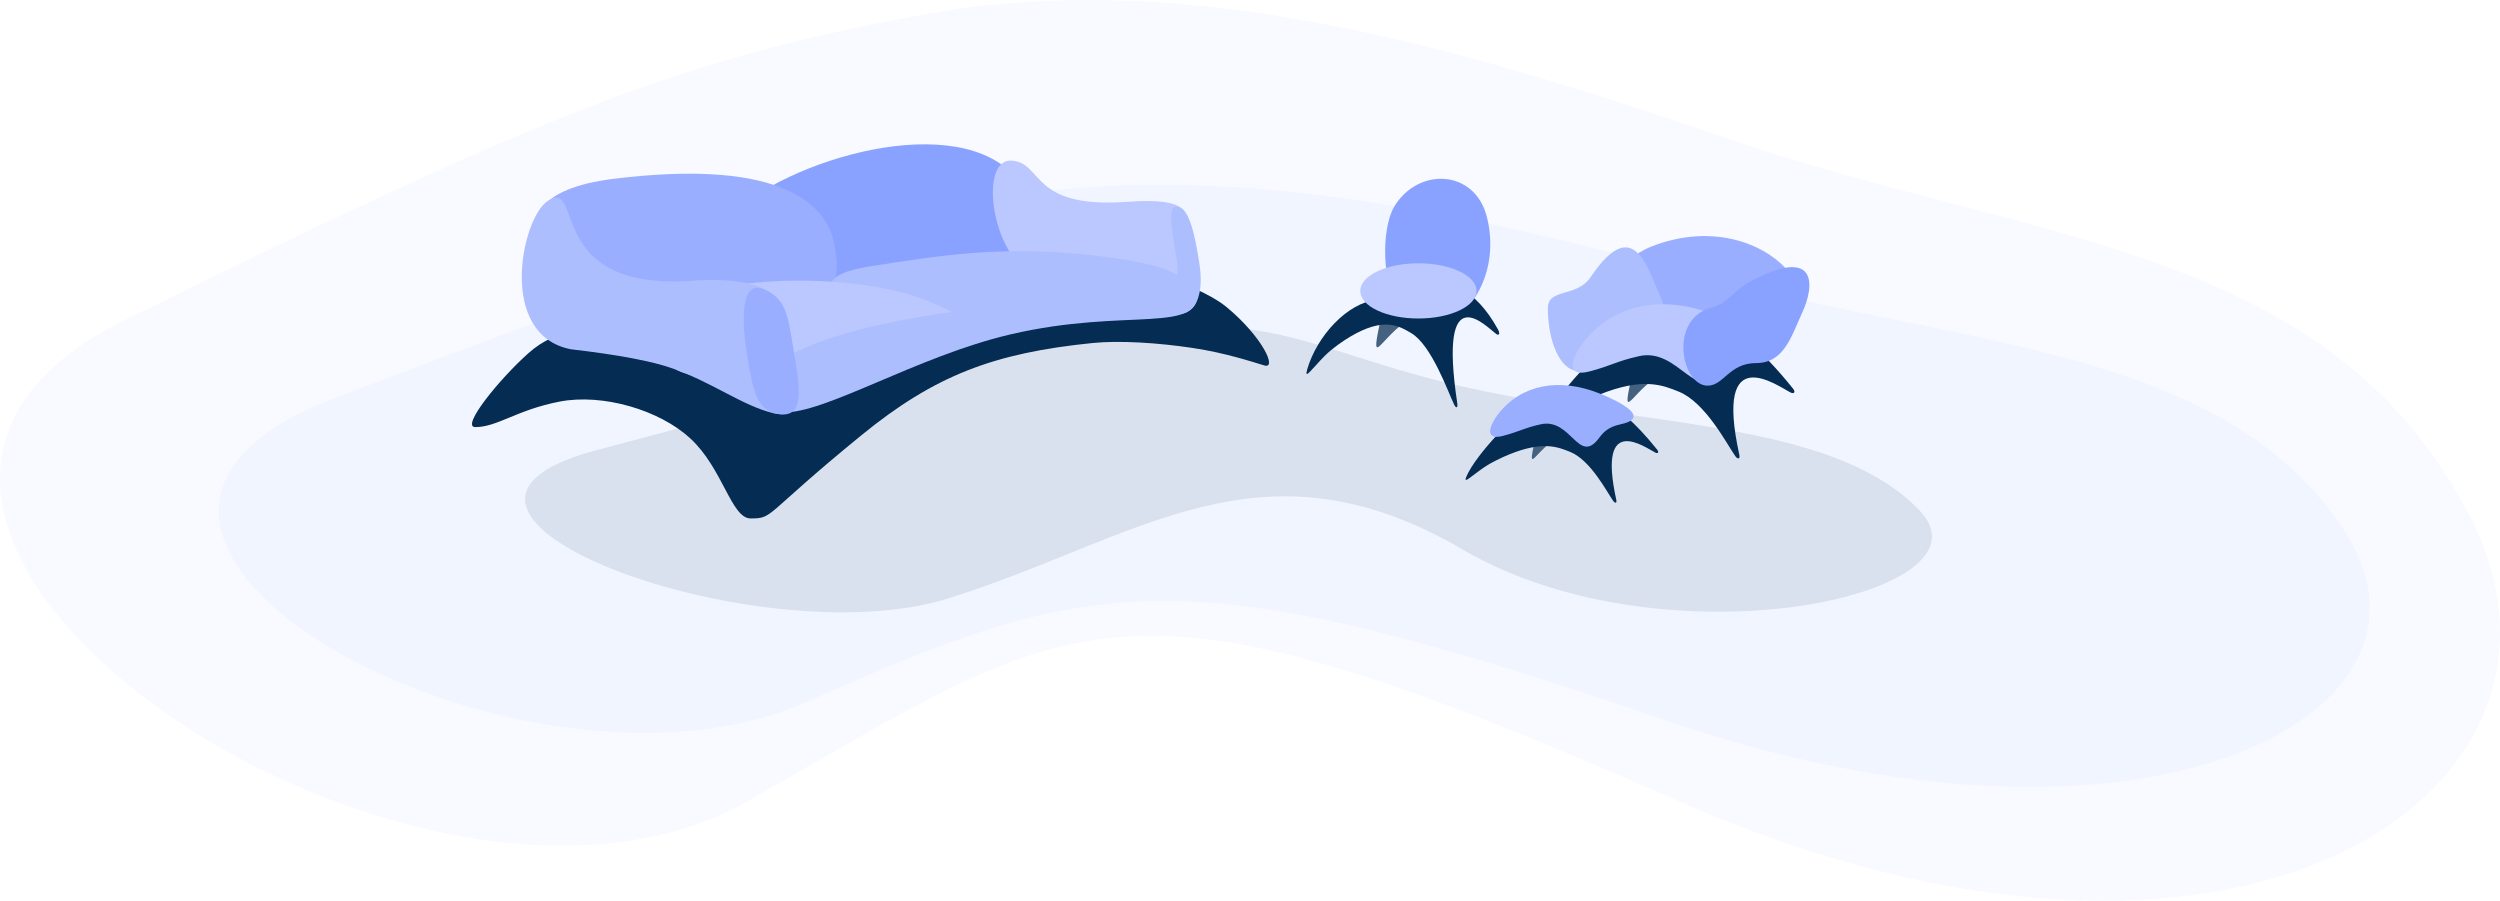 <?xml version="1.0" encoding="UTF-8"?>
<svg width="988px" height="356px" viewBox="0 0 988 356" version="1.1" xmlns="http://www.w3.org/2000/svg" xmlns:xlink="http://www.w3.org/1999/xlink">
    <!-- Generator: Sketch 52.5 (67469) - http://www.bohemiancoding.com/sketch -->
    <title>Group 6</title>
    <desc>Created with Sketch.</desc>
    <g id="Web-V2" stroke="none" stroke-width="1" fill="none" fill-rule="evenodd">
        <g id="Artboard-Copy-6" transform="translate(-146, -164)" fill-rule="nonzero">
            <g id="Group-6" transform="translate(146, 164)">
                <path d="M663.311,316.565 C885.943,414.57 1031.814,311.98 976.098,204.039 C920.383,96.098 802.601,96.098 684.015,55.174 C565.43,14.249 464.446,-12.053 366.053,5.564 C267.66,23.181 210.555,47.078 49.251,126.507 C-112.054,205.937 163.283,391.948 295.66,316.565 C428.038,241.182 440.68,218.561 663.311,316.565 Z" id="Path-13" fill-opacity="0.05" fill="#7692FF"></path>
                <path d="M658.148,284.636 C849.007,350.156 974.061,281.571 926.297,209.408 C878.533,137.246 777.56,137.246 675.898,109.886 C574.236,82.526 487.664,64.942 403.313,76.72 C318.961,88.497 270.006,104.473 131.722,157.575 C-6.562,210.677 205.514,327.729 319,277.332 C432.486,226.936 467.29,219.116 658.148,284.636 Z" id="Path-13" fill-opacity="0.05" fill="#7692FF"></path>
                <path d="M578.069,217.18 C658.395,264.144 790.204,235.158 758.739,201.9 C727.275,168.642 660.759,168.642 593.789,156.033 C526.819,143.423 511.935,124.528 456.369,129.956 C400.802,135.384 326.408,153.538 235.314,178.011 C144.219,202.485 299.712,259.797 374.471,236.571 C449.229,213.344 497.743,170.216 578.069,217.18 Z" id="Path-13" fill-opacity="0.1" fill="#052D54"></path>
                <g id="Group-4" transform="translate(186.5, 57)">
                    <g id="Group">
                        <path d="M22.388,82.527 C10.837,92.79 -4.553,111.79 1.314,111.79 C10.088,111.79 17.613,105.015 34.627,101.718 C51.642,98.421 74.132,104.979 86.369,116.316 C99.191,128.195 102.507,147.888 110.138,147.888 C119.403,147.888 114.859,146.9 153.787,115.125 C182.994,91.285 206.268,82.524 245.252,78.565 C255.996,77.473 271.323,78.487 284.73,80.499 C298.137,82.511 308.479,86.058 313.169,87.425 C318.381,88.944 312.379,76.086 298.292,64.388 C289.38,56.989 267.646,49.822 263.189,49.425 C246.003,47.894 234.099,42.352 217.122,44.575 C190.038,48.121 167.752,57.615 90.713,66.892 C46.099,72.264 33.938,72.264 22.388,82.527 Z" id="Path-2" fill="#052D54"></path>
                        <path d="M62.876,78.605 C63.118,62.3 45.417,40.415 52.01,24.721 C59.224,7.549 80.845,37.28 118.196,16.598 C155.548,-4.084 220.589,-12.705 222.866,35.165 C223.152,41.189 224.384,48.041 221.794,53.22 C219.254,58.298 213.736,60.292 209.163,62.563 C199.935,67.144 190.412,71.065 180.655,73.645 C155.394,80.324 123.2,100.935 104.3,90.288 C94.136,84.562 84.008,73.252 75.905,73.645 C67.474,74.054 61.242,85.979 59.812,69.548" id="Path-6" fill="#8AA2FF"></path>
                        <path d="M41.634,75.115 C41.776,62.831 -5.433,18.132 57.36,12.667 C117.789,7.408 140.79,22.306 143.49,42.488 C144.094,47 144.466,52.188 142.82,56.088 C141.206,59.913 137.694,61.411 134.783,63.119 C128.91,66.565 122.848,69.513 116.636,71.45 C100.554,76.466 73.92,73.148 61.876,65.116 C55.399,60.796 55.087,71.095 49.927,71.386 C44.558,71.689 40.598,80.669 39.676,68.289" id="Path-6" fill="#99AEFF" transform="translate(84.371, 43.359) rotate(-2) translate(-84.371, -43.359) "></path>
                        <path d="M279.097,58.979 C289.066,61.653 283.855,45.37 283.83,38.589 C283.786,26.46 283.786,20.973 258.607,22.773 C220.633,25.488 225.829,7.509 213.46,6.484 C199.385,5.317 205.851,48.562 224.977,52.519 C238.581,46.588 248.061,44.65 253.417,46.706 C263.782,50.684 271.227,56.868 279.097,58.979 Z" id="Path-3-Copy" fill="#BAC8FF"></path>
                        <path d="M187.419,76.28 C182.636,75.427 177.704,75 173.071,73.72 C167.72,72.242 162.58,70.258 157.632,68.053 C140.14,60.255 133.553,52.075 157.338,48.272 C188.087,43.355 209.673,40.522 240.974,43.452 C275.141,46.651 299.727,55.034 257.508,61.63 C235.984,64.994 214.268,67.514 192.703,70.706 C181.183,72.412 207.065,72.958 195.138,75.777 L187.419,76.28 Z" id="Path-5" fill="#ADBEFF"></path>
                        <path d="M181.215,62.367 C157.482,52.11 105.907,49.632 74.867,63.666 C60.439,70.189 73.437,87.102 83.661,90.336 C91.009,92.66 98.593,94.706 106.372,95.531 C125.315,97.542 154.915,92.577 170.66,82.627 C191.695,69.335 204.947,72.625 181.215,62.367 Z" id="Path-4" fill="#BAC8FF"></path>
                        <path d="M118.835,106.221 C134.079,110.038 124.733,90.717 124.733,81.035 C124.733,64.969 124.797,51.412 86.295,53.982 C28.225,57.859 44.466,12.882 29.904,22.464 C19.641,29.216 9.891,75.386 39.139,81.035 C57.9,83.209 71.375,85.763 79.565,88.698 C95.416,94.378 106.8,103.207 118.835,106.221 Z" id="Path-3" fill="#ADBEFF"></path>
                        <path d="M192.2,162.937 C196.597,162.49 197.643,163.639 199.41,159.761 C206.364,144.507 198.769,102.3 204.615,64.606 C211.947,17.329 233.495,-5.564 215.859,-10.665 C211.42,-11.949 210.254,-10.878 207.768,-5.897 C207.17,-4.697 204.564,-1.956 204.043,-0.482 C198.136,16.244 196.793,49.533 189.962,74.245 C180.028,110.181 170.51,165.139 192.2,162.937 Z" id="Oval-Copy" fill="#ADBEFF" transform="translate(200.85, 75.919) rotate(68) translate(-200.85, -75.919) "></path>
                        <path d="M118.523,107.085 C128.068,109.364 127.455,96.644 127.106,82.976 C126.757,69.308 127.254,62.162 118.695,57.113 C110.136,52.065 108.283,68.424 108.632,82.092 C108.981,95.759 108.977,104.806 118.523,107.085 Z" id="Oval" fill="#99AEFF" transform="translate(117.928, 81.764) rotate(-8) translate(-117.928, -81.764) "></path>
                        <path d="M277.284,66.735 C283.631,66.795 287.393,59.485 287.217,48.142 C287.041,36.798 286.422,26.288 281.967,24.645 C277.511,23.002 278.396,33.61 278.572,44.953 C278.748,56.297 270.937,66.676 277.284,66.735 Z" id="Oval-Copy-3" fill="#ADBEFF" transform="translate(281.008, 45.606) rotate(-8) translate(-281.008, -45.606) "></path>
                    </g>
                    <g id="Group-3" transform="translate(422.252, 28.502)">
                        <path d="M88.893,50.923 C91.944,42.909 104.579,40.038 100.702,30.935 C94.787,17.046 75.131,3.272 48.373,7.891 C42.285,8.942 34.943,12.479 31.915,18.131 C28.194,25.074 30.149,34.699 38.754,40.612 C48.314,47.182 59.063,52.407 69.973,57.068 C77.139,60.131 80.58,58.473 87.882,55.512 L88.893,50.923 Z" id="Path-11" fill="#99AEFF" transform="translate(65.776, 32.842) rotate(-12) translate(-65.776, -32.842) "></path>
                        <path d="M13.821,60.159 C5.371,60.139 2.013,46.592 3.046,34.453 C3.752,26.152 14.637,31.395 21.056,23.461 C40.612,-0.708 43.818,23.232 47.896,33.849 C51.345,42.827 41.358,52.141 31.265,52.117 C21.516,52.093 19.666,60.173 13.821,60.159 Z" id="Path-10-Copy" fill="#ADBEFF" transform="translate(25.728, 36.591) rotate(-5) translate(-25.728, -36.591) "></path>
                        <g id="Group-2" transform="translate(0, 32.786)">
                            <path d="M36.649,19.91 C36.664,23.746 36.229,27.619 36.694,31.42 C39.342,53.091 38.811,41.586 45.442,32.023 C48.105,28.184 52.56,25.656 54.754,21.536 C59.927,11.825 40.078,16.662 37.194,18.518 L36.649,19.91 Z" id="Path-8" fill="#44627F" transform="translate(46.044, 29.717) rotate(20) translate(-46.044, -29.717) "></path>
                            <path d="M0.736,49.325 C-1.058,53.562 3.131,49.182 9.854,44.562 C13.784,41.862 19.379,39.26 23.038,37.773 C40.628,30.619 48.422,33.974 54.67,36.479 C65.32,40.748 73.917,57.602 77.003,61.936 C77.968,63.291 79.026,63.244 78.628,61.434 C68.527,15.488 93.76,34.297 98.967,36.865 C100.081,37.414 101.124,36.875 99.764,35.184 C76.008,5.658 65.662,8.997 61.654,8.309 C57.661,7.623 53.526,7.261 49.511,7.798 C44.298,8.495 38.893,9.416 34.296,11.968 C26.805,16.126 5.676,37.661 0.736,49.325 Z" id="Path-7" fill="#052D54"></path>
                            <path d="M16.853,18.5 C12.652,24.386 9.992,32.637 19.942,29.604 C28.851,26.889 30.191,25.275 39.163,22.92 C54.994,18.766 62.724,42.275 72.851,27.706 C75.1,24.47 78.616,24.68 85.14,23.041 C104.749,18.114 69.584,5.875 68.915,5.638 C48.047,-1.764 28.465,2.232 16.853,18.5 Z" id="Path-9" fill="#BAC8FF" transform="translate(52.085, 17.293) rotate(2) translate(-52.085, -17.293) "></path>
                        </g>
                        <path d="M66.098,66.913 C55.644,66.913 50.449,40.199 68.02,35.948 C73.749,34.562 76.619,29.118 83.093,25.674 C109.671,11.534 108.381,27.383 103.606,37.764 C99.19,47.366 96.375,57.984 85.285,57.984 C74.574,57.984 72.52,66.913 66.098,66.913 Z" id="Path-10" fill="#8AA2FF"></path>
                    </g>
                    <g id="Group-2-Copy" transform="translate(392.693, 93.845)">
                        <path d="M27.881,14.922 C27.888,17.829 27.554,20.763 27.903,23.641 C29.894,40.054 29.502,31.34 34.551,24.089 C36.578,21.178 39.967,19.258 41.639,16.135 C45.58,8.773 30.49,12.459 28.297,13.867 L27.881,14.922 Z" id="Path-8" fill="#44627F" transform="translate(35.018, 22.343) rotate(20) translate(-35.018, -22.343) "></path>
                        <path d="M0.316,37.513 C-1.048,40.734 2.138,37.405 7.252,33.893 C10.242,31.84 14.498,29.862 17.281,28.731 C30.661,23.294 36.59,25.844 41.342,27.748 C49.444,30.993 55.983,43.806 58.331,47.1 C59.065,48.13 59.869,48.094 59.567,46.719 C51.883,11.791 71.077,26.089 75.038,28.041 C75.885,28.459 76.679,28.049 75.644,26.764 C57.574,4.318 49.704,6.856 46.655,6.333 C43.618,5.812 40.473,5.537 37.418,5.945 C33.453,6.475 29.341,7.175 25.844,9.115 C20.146,12.276 4.074,28.646 0.316,37.513 Z" id="Path-7" fill="#052D54"></path>
                        <path d="M12.8,13.799 C9.605,18.256 7.581,24.503 15.148,22.206 C21.922,20.149 22.941,18.926 29.763,17.143 C41.801,13.996 45.29,32.853 52.991,21.822 C54.702,19.372 56.486,17.248 61.447,16.006 C76.357,12.274 52.896,4.235 52.388,4.056 C36.521,-1.546 21.631,1.481 12.8,13.799 Z" id="Path-9" fill="#99AEFF" transform="translate(38.168, 13.336) rotate(2) translate(-38.168, -13.336) "></path>
                    </g>
                    <g id="Group-5" transform="translate(329.815, 9.612)">
                        <path d="M34.204,44.58 L35.292,43.331 C38.995,42.506 61.534,45.174 52.514,53.36 C48.688,56.832 43.092,57.748 38.881,60.744 C28.393,68.204 24.665,80.501 29.966,56.693 C30.896,52.518 32.792,48.618 34.204,44.58 Z" id="Path-8" fill="#44627F"></path>
                        <path d="M40.849,56.679 C32.609,50.395 28.14,27.86 31.89,18.152 C38.431,1.218 60.613,-1.936 68.628,15.891 C77.412,35.43 69.656,54.86 59.266,60.002 C50.186,64.495 43.441,58.656 40.849,56.679 Z" id="Path-12" fill="#8AA2FF" transform="translate(51.496, 32.784) rotate(10) translate(-51.496, -32.784) "></path>
                        <path d="M0.317,79.284 C-1.049,83.992 2.139,79.125 7.256,73.993 C10.247,70.992 14.505,68.102 17.289,66.449 C30.677,58.501 36.608,62.228 41.363,65.011 C49.468,69.754 56.011,88.482 58.36,93.296 C59.094,94.802 59.899,94.75 59.596,92.739 C51.909,41.688 71.113,62.587 75.075,65.44 C75.923,66.05 76.717,65.451 75.682,63.573 C57.602,30.766 34.251,51.414 31.201,50.65 C28.162,49.888 40.293,41.037 37.237,41.634 C33.27,42.408 33.33,51.344 27.991,51.837 C16.12,52.934 4.076,66.324 0.317,79.284 Z" id="Path-7" fill="#052D54"></path>
                        <ellipse id="Oval" fill="#BAC8FF" cx="44.228" cy="48.354" rx="22.976" ry="10.906"></ellipse>
                    </g>
                </g>
            </g>
        </g>
    </g>
</svg>